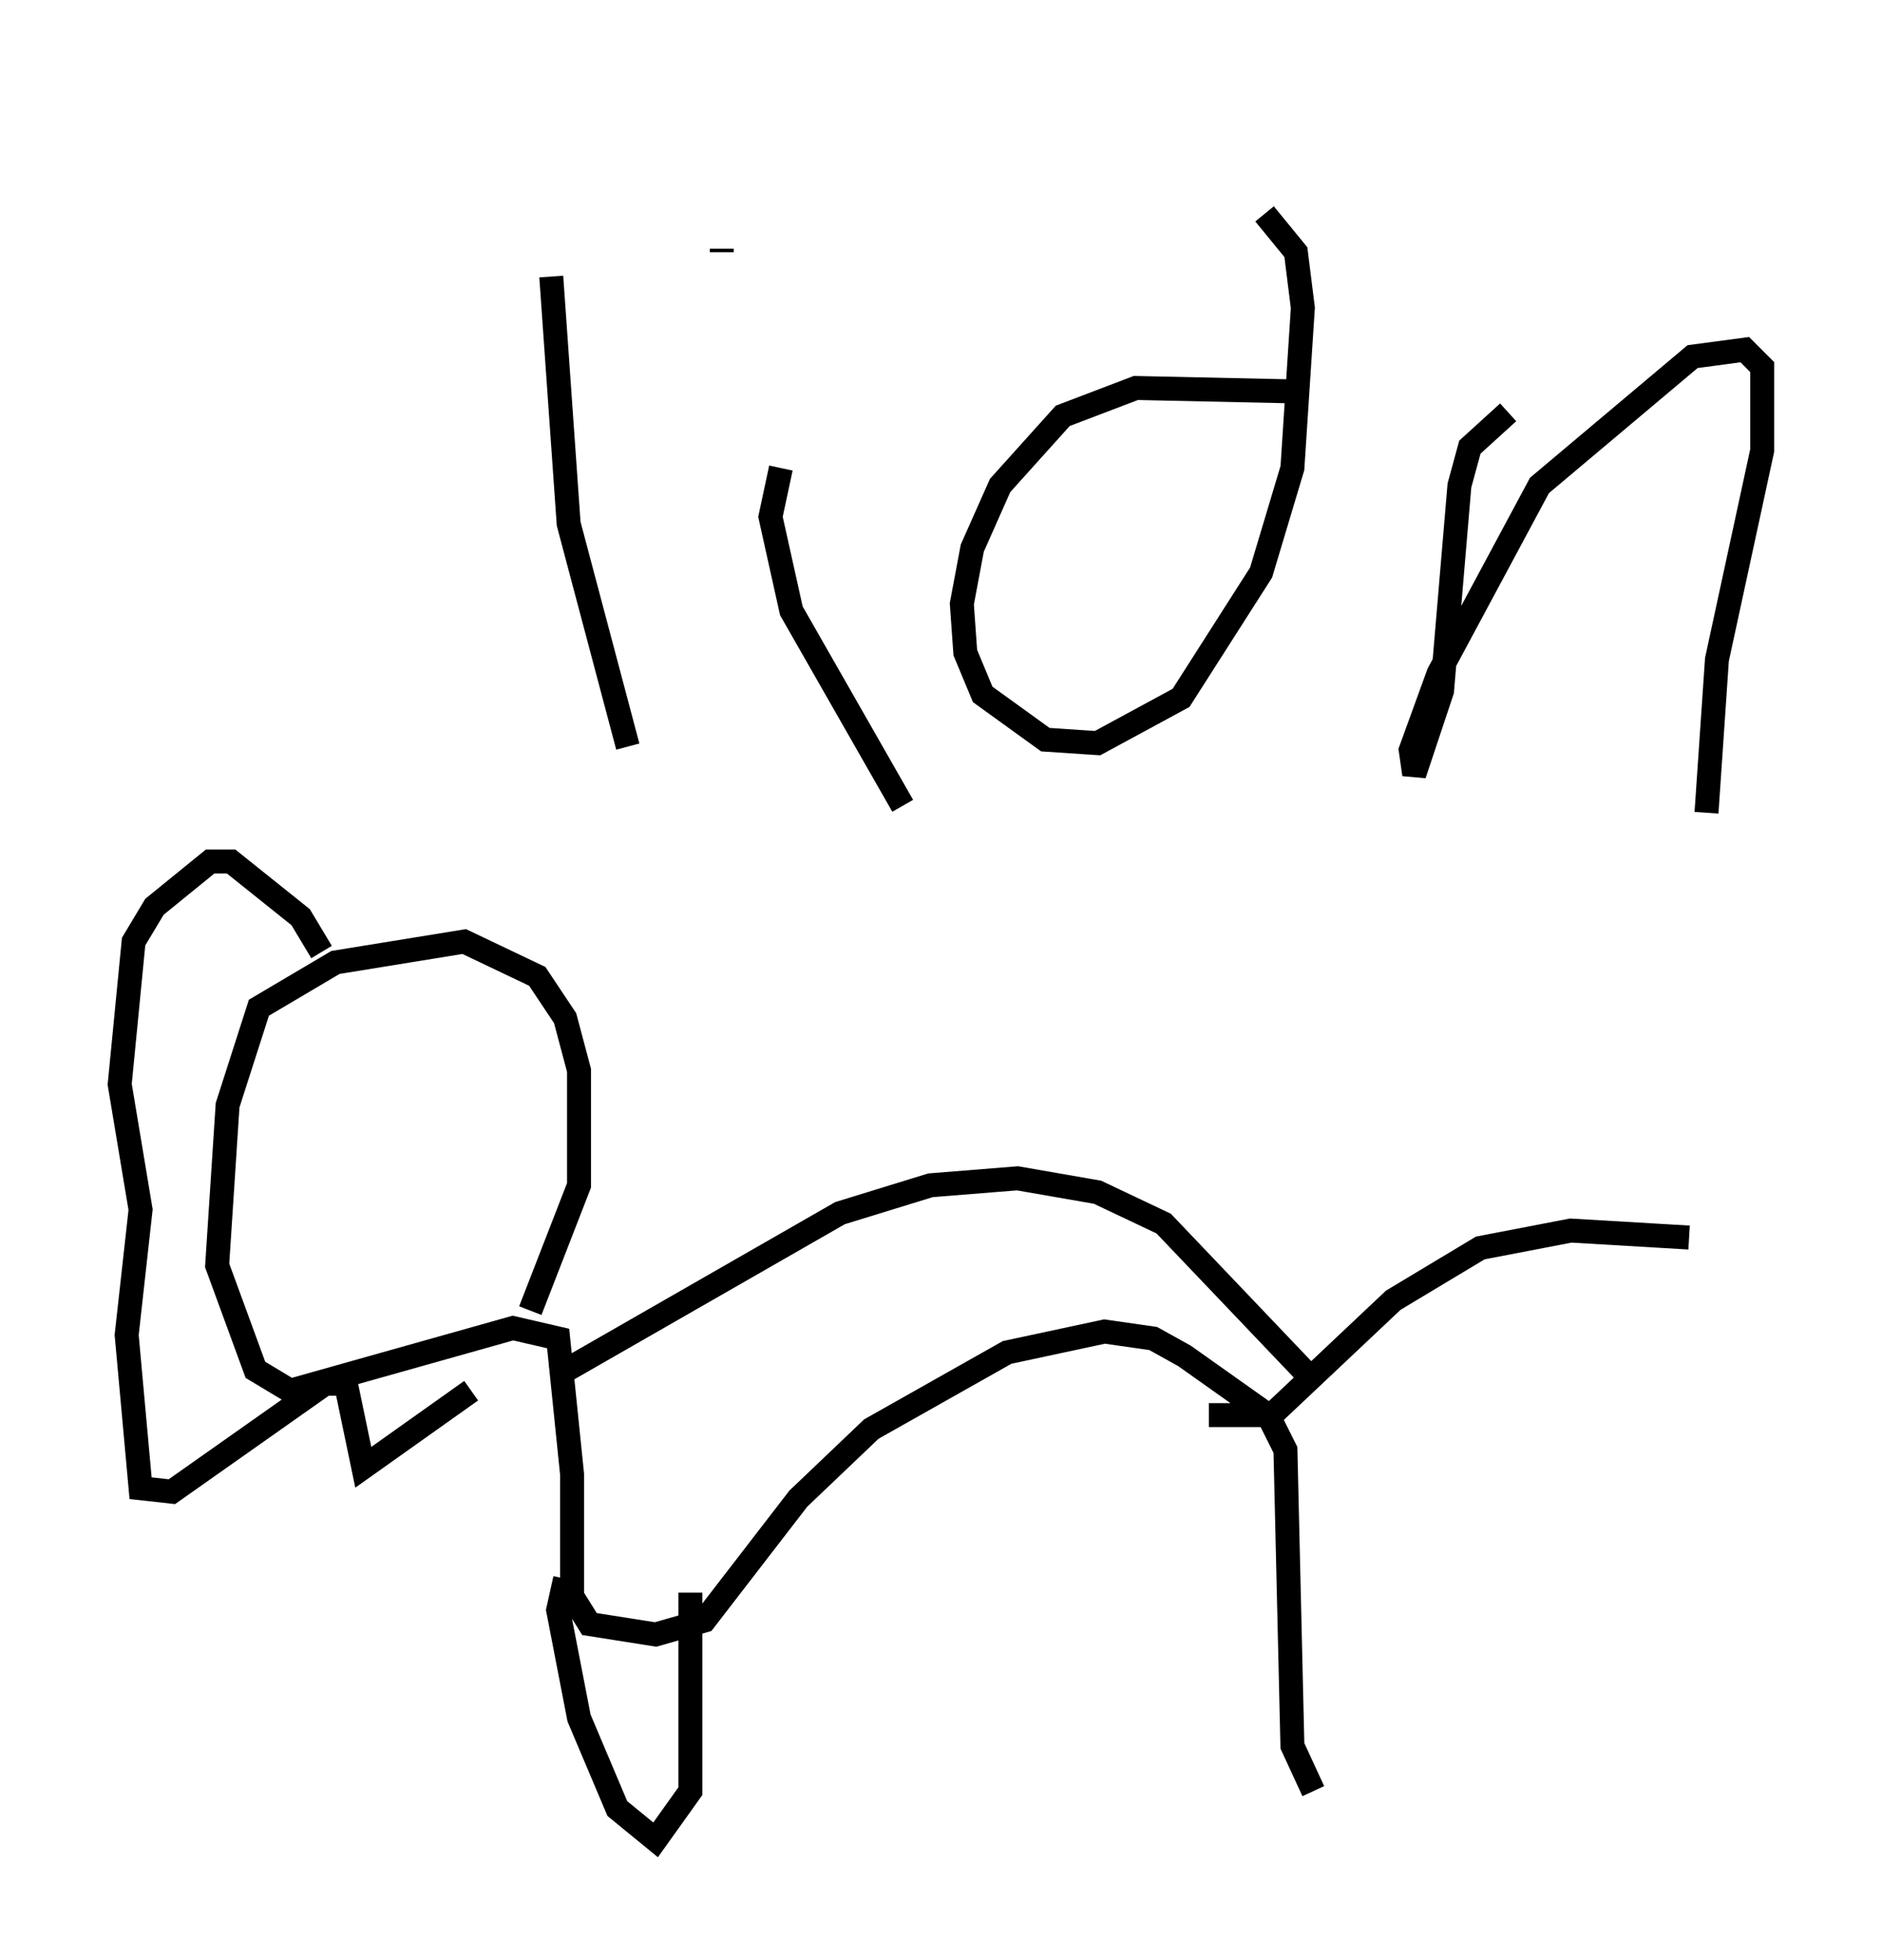 <?xml version="1.0" encoding="utf-8" ?>
<svg baseProfile="full" height="81.754" version="1.1" width="78.559" xmlns="http://www.w3.org/2000/svg" xmlns:ev="http://www.w3.org/2001/xml-events" xmlns:xlink="http://www.w3.org/1999/xlink"><defs /><rect fill="white" height="81.754" width="78.559" x="0" y="0" /><path d="M23.156, 5 m-0.145, 6.536 l0.726, 10.313 2.469, 9.296 m6.391, -11.62 l-0.436, 2.034 0.872, 3.922 l4.648, 8.134 m-7.553, -23.24 l0.0, 0.145 m23.966, 5.81 l-6.682, -0.145 -3.05, 1.162 l-2.615, 2.905 -1.162, 2.615 l-0.436, 2.324 0.145, 2.034 l0.726, 1.743 2.615, 1.888 l2.179, 0.145 3.486, -1.888 l3.341, -5.229 1.307, -4.358 l0.436, -6.682 -0.291, -2.324 l-1.307, -1.598 m10.168, 8.279 l-1.598, 1.453 -0.436, 1.598 l-0.726, 8.57 -1.162, 3.486 l-0.145, -1.017 1.162, -3.196 l4.212, -7.844 6.391, -5.374 l2.179, -0.291 0.726, 0.726 l0.0, 3.486 -1.888, 8.715 l-0.436, 6.391 m-16.413, 40.816 l-0.872, -1.888 -0.291, -12.346 l-0.726, -1.453 -3.486, -2.469 l-1.307, -0.726 -2.034, -0.291 l-4.067, 0.872 -5.665, 3.196 l-3.05, 2.905 -3.922, 5.084 l-2.034, 0.581 -2.76, -0.436 l-0.726, -1.162 0.0, -5.084 l-0.581, -5.665 -1.888, -0.436 l-9.296, 2.615 -1.453, -0.872 l-1.598, -4.358 0.436, -6.682 l1.307, -4.067 3.196, -1.888 l5.374, -0.872 3.05, 1.453 l1.162, 1.743 0.581, 2.179 l0.0, 4.793 -2.034, 5.229 m1.453, 11.184 l-0.291, 1.307 0.872, 4.503 l1.598, 3.777 1.598, 1.307 l1.453, -2.034 0.0, -8.279 m25.709, -9.151 l-5.955, -6.246 -2.76, -1.307 l-3.341, -0.581 -3.631, 0.291 l-3.777, 1.162 -11.911, 6.827 m27.307, 1.598 l2.615, 0.0 5.084, -4.793 l3.631, -2.179 3.777, -0.726 l4.939, 0.291 m-57.084, -11.911 l-0.872, -1.453 -2.905, -2.324 l-0.872, 0.0 -2.324, 1.888 l-0.872, 1.453 -0.581, 5.955 l0.872, 5.229 -0.581, 5.229 l0.581, 6.391 1.307, 0.145 l6.391, -4.503 0.872, 0.0 l0.726, 3.486 4.503, -3.196 " fill="none" stroke="black" stroke-width="1" /></svg>